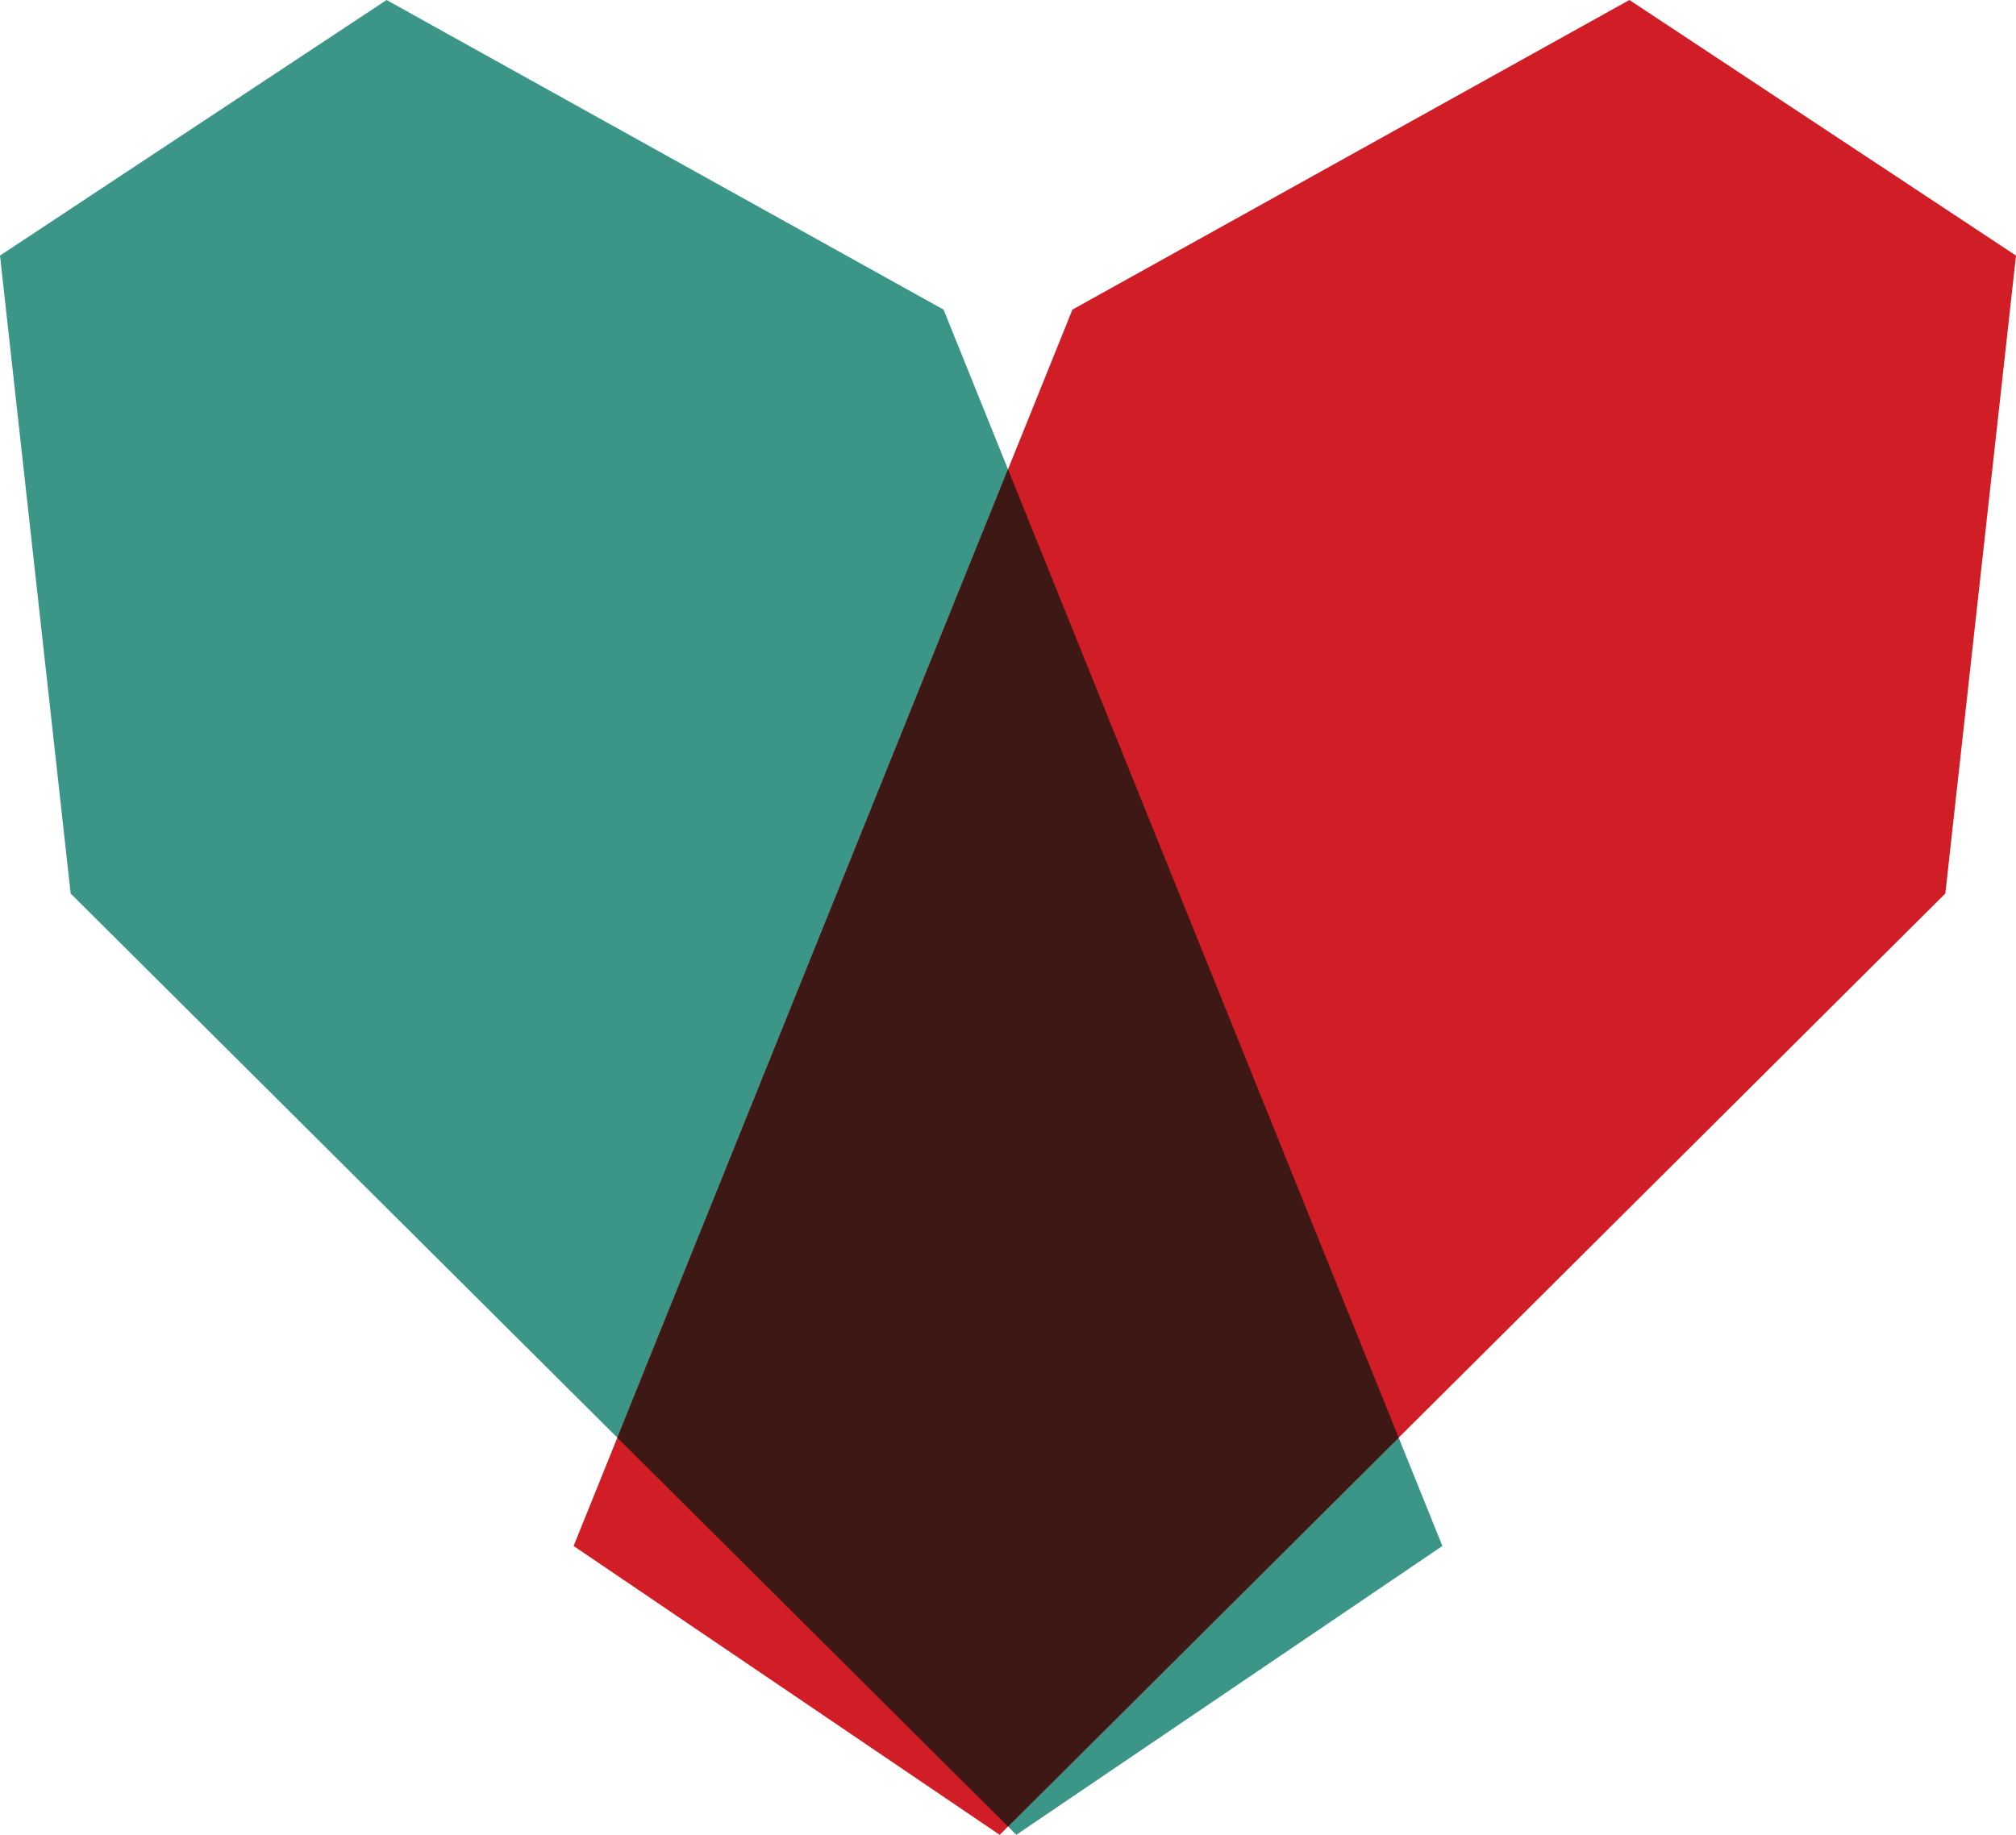 <svg xmlns="http://www.w3.org/2000/svg" viewBox="0 0 970 883"><defs><style>.cls-1{fill:#3c9688;}.cls-2{fill:#d11d26;}.cls-3{fill:#3d1814;}</style></defs><title>Asset 3</title><g id="Layer_2" data-name="Layer 2"><g id="Layer_3" data-name="Layer 3"><polygon class="cls-1" points="0 123 186 0 454 149 694 744 489 883 34 430 0 123"/><polygon class="cls-2" points="970 123 784 0 516 149 276 744 481 883 936 430 970 123"/><polygon class="cls-3" points="297.03 691.87 485 879.02 672.97 691.87 485 225.85 297.03 691.87"/></g></g></svg>